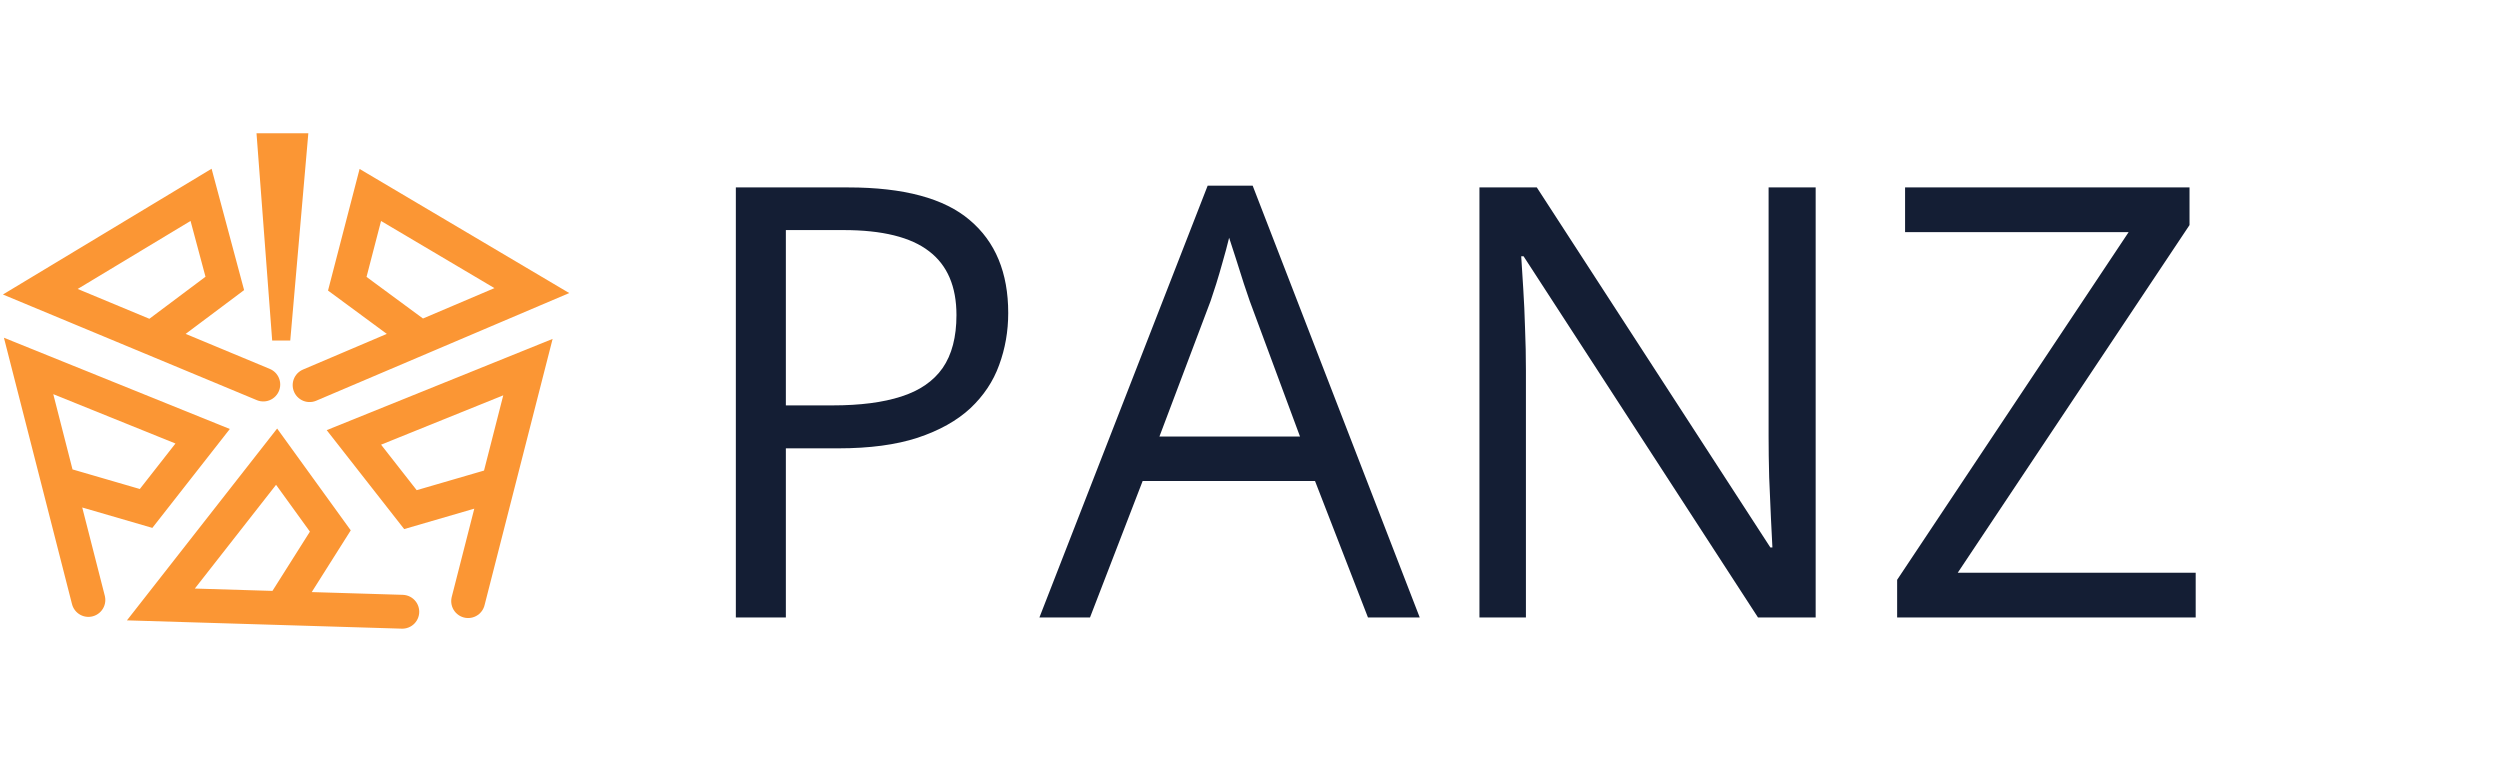 <svg width="166" height="52" viewBox="0 0 166 52" fill="none" xmlns="http://www.w3.org/2000/svg">
<path d="M56.321 12.445C60.006 12.445 62.695 13.168 64.388 14.613C66.093 16.046 66.946 18.103 66.946 20.785C66.946 21.996 66.745 23.148 66.341 24.242C65.95 25.323 65.312 26.28 64.427 27.113C63.541 27.934 62.376 28.585 60.931 29.066C59.498 29.535 57.741 29.77 55.657 29.77H52.181V41H48.86V12.445H56.321ZM56.009 15.277H52.181V26.918H55.286C57.109 26.918 58.626 26.723 59.837 26.332C61.061 25.941 61.979 25.31 62.591 24.438C63.203 23.552 63.509 22.38 63.509 20.922C63.509 19.021 62.903 17.608 61.692 16.684C60.481 15.746 58.587 15.277 56.009 15.277ZM90.833 41L87.317 31.938H75.872L72.376 41H69.017L80.189 12.328H83.177L94.27 41H90.833ZM86.321 28.988L82.981 19.984C82.903 19.75 82.773 19.366 82.591 18.832C82.421 18.298 82.246 17.745 82.064 17.172C81.881 16.599 81.731 16.137 81.614 15.785C81.484 16.319 81.341 16.853 81.185 17.387C81.041 17.908 80.898 18.396 80.755 18.852C80.612 19.294 80.488 19.672 80.384 19.984L76.985 28.988H86.321ZM120.56 41H116.731L101.165 17.016H101.009C101.048 17.654 101.093 18.383 101.146 19.203C101.198 20.01 101.237 20.876 101.263 21.801C101.302 22.712 101.321 23.643 101.321 24.594V41H98.235V12.445H102.044L117.552 36.352H117.688C117.662 35.896 117.63 35.251 117.591 34.418C117.552 33.572 117.513 32.667 117.474 31.703C117.448 30.727 117.435 29.822 117.435 28.988V12.445H120.56V41ZM145.794 41H125.97V38.5L141.341 15.414H126.497V12.445H145.384V14.945L129.993 38.031H145.794V41Z" fill="#141E34"/>
<path d="M5.87 39.837L3.885 32.068M3.885 32.068L1.899 24.299L13.455 28.967L9.7 33.761L3.885 32.068Z" stroke="#FB9634" stroke-width="2.247" stroke-linecap="round"/>
<path d="M17.483 25.532L10.079 22.451M10.079 22.451L2.676 19.371L13.351 12.937L14.927 18.819L10.079 22.451Z" stroke="#FB9634" stroke-width="2.247" stroke-linecap="round"/>
<path d="M20.557 25.573L27.936 22.434M27.936 22.434L35.314 19.295L24.589 12.946L23.059 18.84L27.936 22.434Z" stroke="#FB9634" stroke-width="2.247" stroke-linecap="round"/>
<path d="M31.084 39.914L33.069 32.145M33.069 32.145L35.055 24.376L23.498 29.044L27.253 33.839L33.069 32.145Z" stroke="#FB9634" stroke-width="2.247" stroke-linecap="round"/>
<path d="M26.713 40.62L18.698 40.378M18.698 40.378L10.683 40.136L18.366 30.323L21.934 35.258L18.698 40.378Z" stroke="#FB9634" stroke-width="2.247" stroke-linecap="round"/>
<path d="M17.032 8.851H20.473L19.273 22.612H18.073L17.032 8.851Z" fill="#FB9634"/>
</svg>
